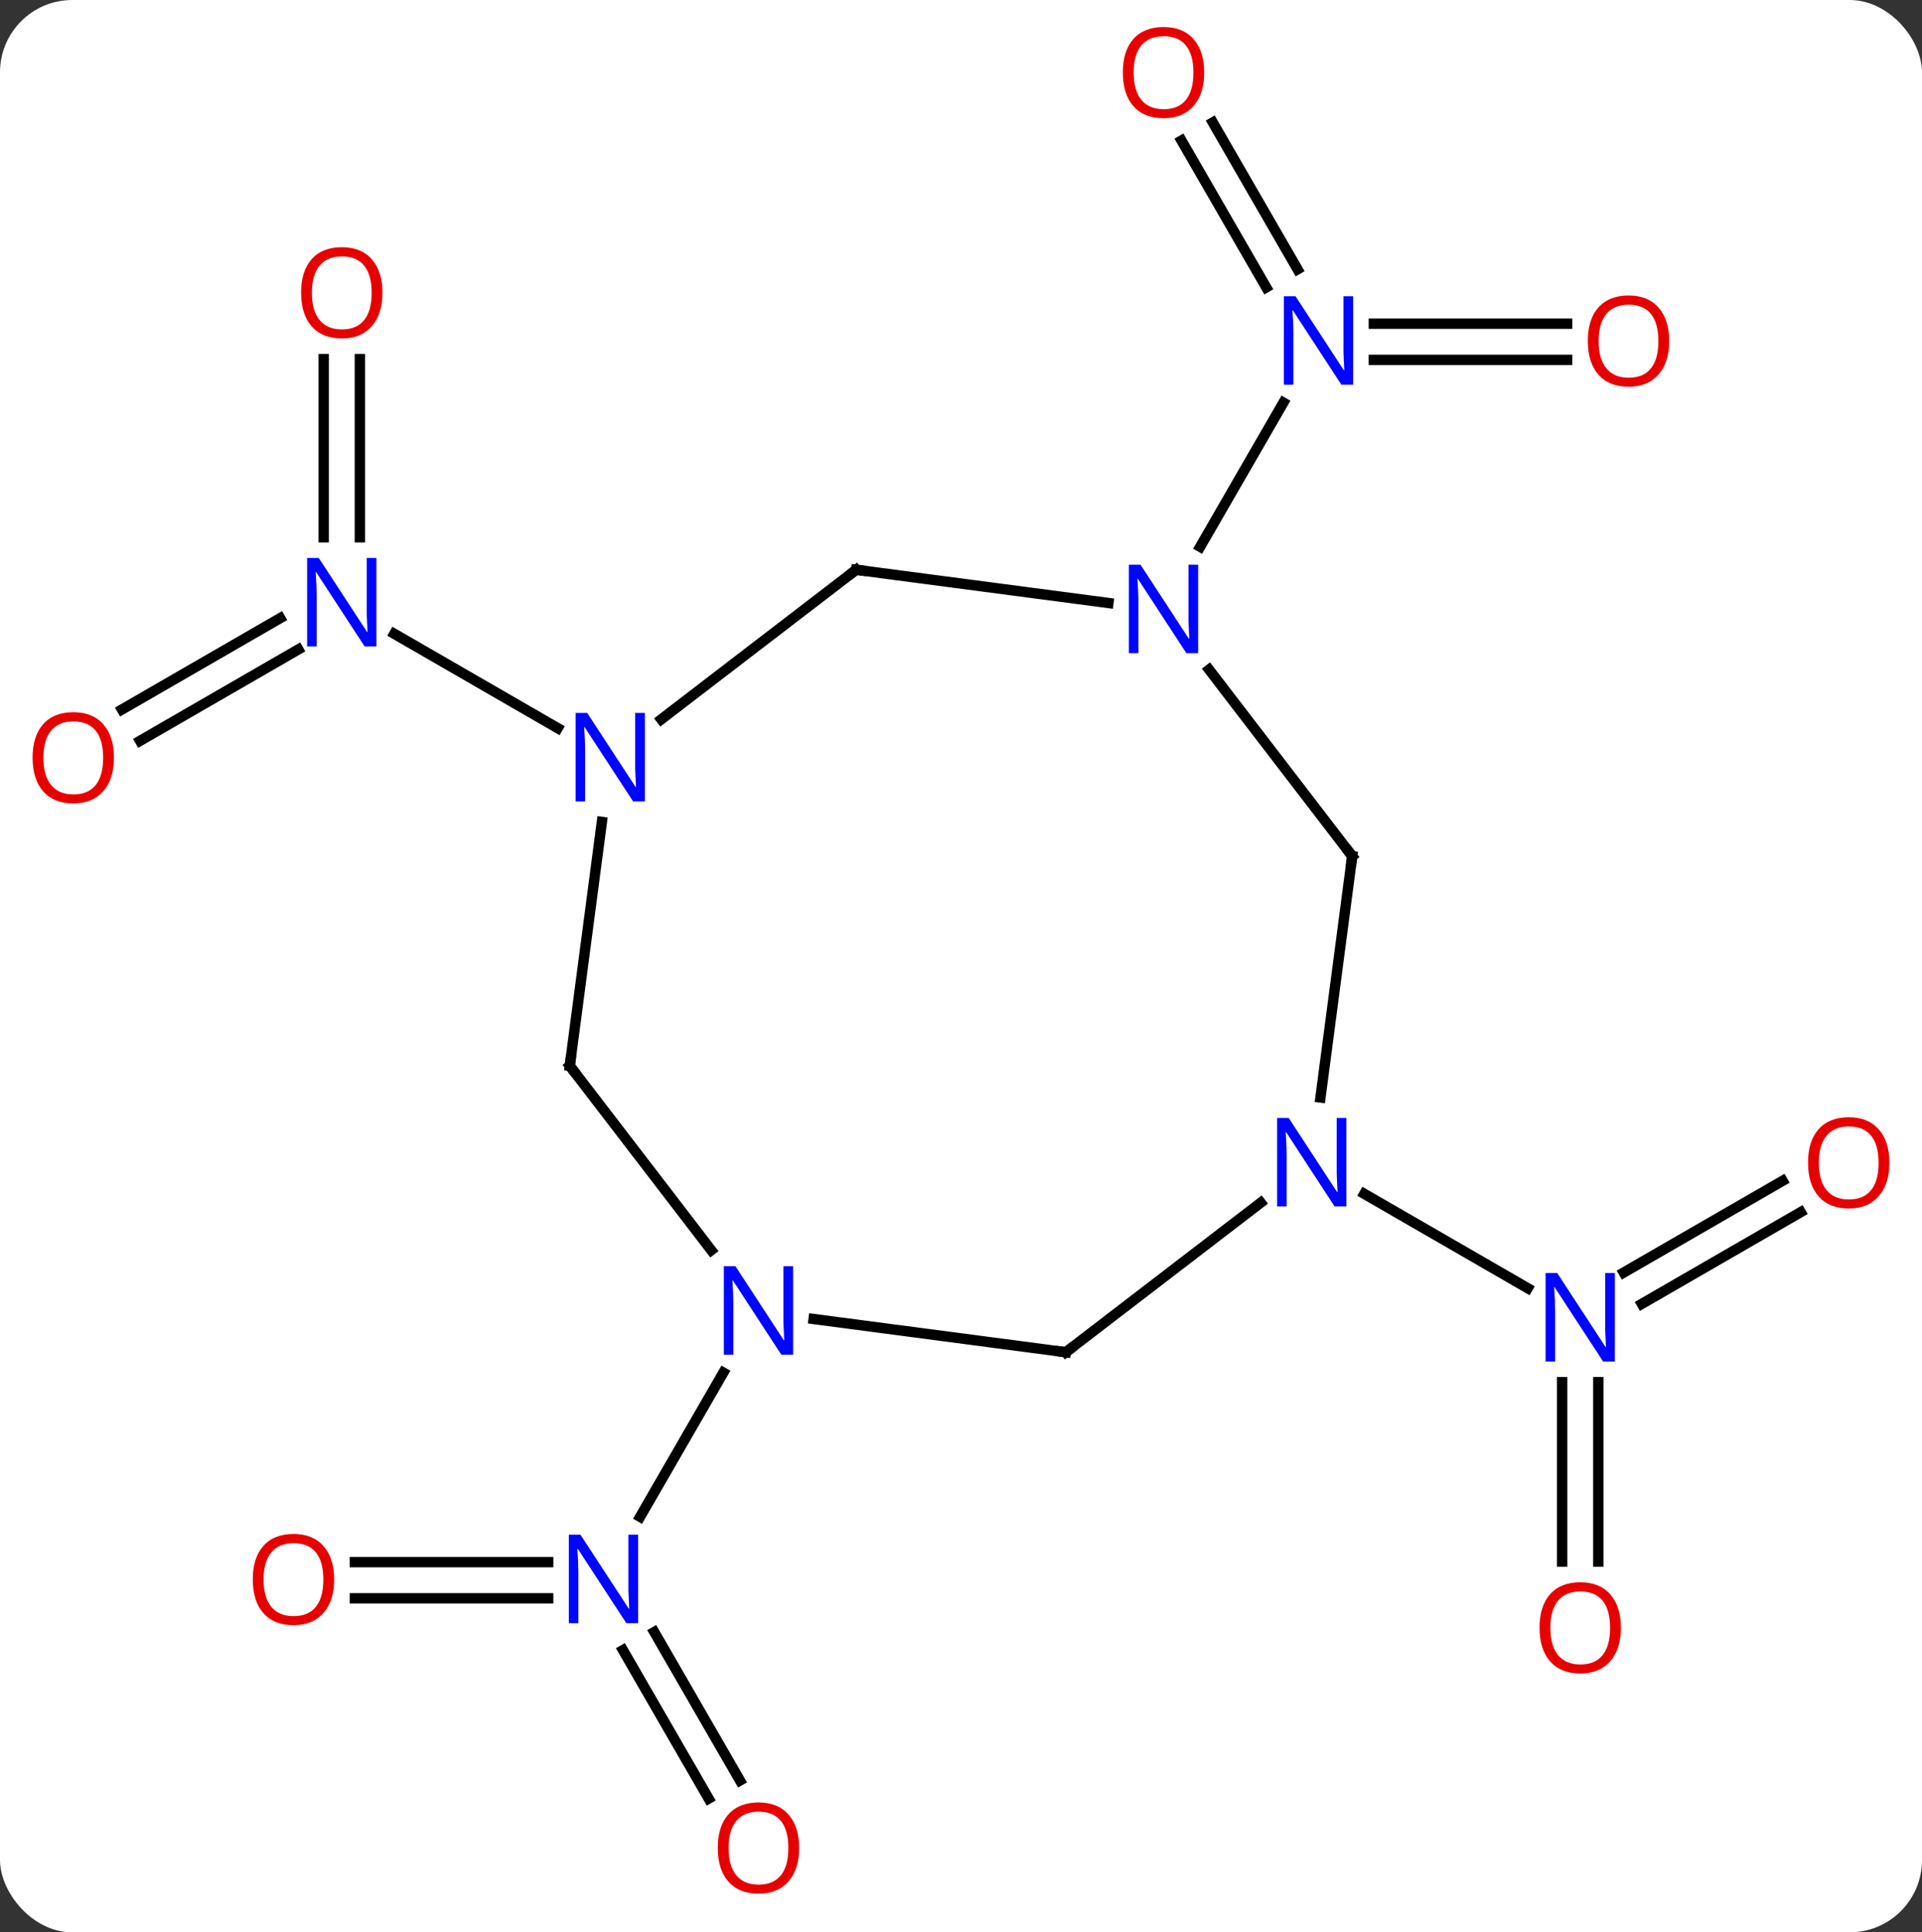 <svg width="186" viewBox="0 0 186 187" style="fill-opacity:1; color-rendering:auto; color-interpolation:auto; text-rendering:auto; stroke:black; stroke-linecap:square; stroke-miterlimit:10; shape-rendering:auto; stroke-opacity:1; fill:black; stroke-dasharray:none; font-weight:normal; stroke-width:1; font-family:'Open Sans'; font-style:normal; stroke-linejoin:miter; font-size:12; stroke-dashoffset:0; image-rendering:auto;" height="187" class="cas-substance-image" xmlns:xlink="http://www.w3.org/1999/xlink" xmlns="http://www.w3.org/2000/svg"><rect x="0" y="0" width="186" height="187" fill="#333333" stroke="none"/><svg class="cas-substance-single-component"><rect y="0" x="0" width="186" stroke="none" ry="7" rx="7" height="187" fill="white" class="cas-substance-group"/><svg y="0" x="0" width="186" viewBox="0 0 186 187" style="fill:black;" height="187" class="cas-substance-single-component-image"><svg><g><g transform="translate(93,93)" style="text-rendering:geometricPrecision; color-rendering:optimizeQuality; color-interpolation:linearRGB; stroke-linecap:butt; image-rendering:optimizeQuality;"><line y2="-58.247" y1="-41.005" x2="-58.175" x1="-58.175" style="fill:none;"/><line y2="-58.247" y1="-41.005" x2="-61.675" x1="-61.675" style="fill:none;"/><line y2="-24.34" y1="-33.18" x2="-81.195" x1="-65.884" style="fill:none;"/><line y2="-21.309" y1="-30.149" x2="-79.445" x1="-64.134" style="fill:none;"/><line y2="-22.534" y1="-31.664" x2="-39.029" x1="-54.841" style="fill:none;"/><line y2="-58.175" y1="-58.175" x2="58.661" x1="39.951" style="fill:none;"/><line y2="-61.675" y1="-61.675" x2="58.661" x1="39.951" style="fill:none;"/><line y2="-81.147" y1="-66.938" x2="24.368" x1="32.571" style="fill:none;"/><line y2="-79.397" y1="-65.188" x2="21.337" x1="29.54" style="fill:none;"/><line y2="-40.083" y1="-54.037" x2="23.143" x1="31.199" style="fill:none;"/><line y2="58.175" y1="58.175" x2="-58.661" x1="-39.951" style="fill:none;"/><line y2="61.675" y1="61.675" x2="-58.661" x1="-39.951" style="fill:none;"/><line y2="81.055" y1="66.688" x2="-24.421" x1="-32.715" style="fill:none;"/><line y2="79.305" y1="64.938" x2="-21.39" x1="-29.684" style="fill:none;"/><line y2="39.833" y1="53.787" x2="-22.999" x1="-31.055" style="fill:none;"/><line y2="58.122" y1="40.755" x2="58.175" x1="58.175" style="fill:none;"/><line y2="58.122" y1="40.755" x2="61.675" x1="61.675" style="fill:none;"/><line y2="24.303" y1="33.18" x2="81.26" x1="65.884" style="fill:none;"/><line y2="21.272" y1="30.149" x2="79.51" x1="64.134" style="fill:none;"/><line y2="22.534" y1="31.664" x2="39.029" x1="54.841" style="fill:none;"/><line y2="-37.86" y1="-23.388" x2="-10.146" x1="-29.007" style="fill:none;"/><line y2="10.146" y1="-13.46" x2="-37.86" x1="-34.753" style="fill:none;"/><line y2="-34.647" y1="-37.86" x2="14.264" x1="-10.146" style="fill:none;"/><line y2="27.99" y1="10.146" x2="-24.168" x1="-37.86" style="fill:none;"/><line y2="-10.146" y1="-28.202" x2="37.86" x1="24.006" style="fill:none;"/><line y2="37.86" y1="34.647" x2="10.146" x1="-14.264" style="fill:none;"/><line y2="13.21" y1="-10.146" x2="34.786" x1="37.86" style="fill:none;"/><line y2="23.388" y1="37.86" x2="29.007" x1="10.146" style="fill:none;"/></g><g transform="translate(93,93)" style="fill:rgb(0,5,255); text-rendering:geometricPrecision; color-rendering:optimizeQuality; image-rendering:optimizeQuality; font-family:'Open Sans'; stroke:rgb(0,5,255); color-interpolation:linearRGB;"><path style="stroke:none;" d="M-56.573 -30.443 L-57.714 -30.443 L-62.402 -37.63 L-62.448 -37.63 Q-62.355 -36.365 -62.355 -35.318 L-62.355 -30.443 L-63.277 -30.443 L-63.277 -39.005 L-62.152 -39.005 L-57.48 -31.849 L-57.433 -31.849 Q-57.433 -32.005 -57.48 -32.865 Q-57.527 -33.724 -57.511 -34.099 L-57.511 -39.005 L-56.573 -39.005 L-56.573 -30.443 Z"/><path style="fill:rgb(230,0,0); stroke:none;" d="M-55.987 -64.669 Q-55.987 -62.607 -57.027 -61.427 Q-58.066 -60.247 -59.909 -60.247 Q-61.8 -60.247 -62.831 -61.411 Q-63.862 -62.576 -63.862 -64.685 Q-63.862 -66.779 -62.831 -67.927 Q-61.8 -69.076 -59.909 -69.076 Q-58.05 -69.076 -57.019 -67.904 Q-55.987 -66.732 -55.987 -64.669 ZM-62.816 -64.669 Q-62.816 -62.935 -62.073 -62.029 Q-61.331 -61.122 -59.909 -61.122 Q-58.487 -61.122 -57.761 -62.021 Q-57.034 -62.919 -57.034 -64.669 Q-57.034 -66.404 -57.761 -67.294 Q-58.487 -68.185 -59.909 -68.185 Q-61.331 -68.185 -62.073 -67.287 Q-62.816 -66.388 -62.816 -64.669 Z"/><path style="fill:rgb(230,0,0); stroke:none;" d="M-81.971 -19.669 Q-81.971 -17.607 -83.01 -16.427 Q-84.049 -15.247 -85.892 -15.247 Q-87.783 -15.247 -88.814 -16.412 Q-89.846 -17.576 -89.846 -19.685 Q-89.846 -21.779 -88.814 -22.927 Q-87.783 -24.076 -85.892 -24.076 Q-84.033 -24.076 -83.002 -22.904 Q-81.971 -21.732 -81.971 -19.669 ZM-88.799 -19.669 Q-88.799 -17.935 -88.056 -17.029 Q-87.314 -16.122 -85.892 -16.122 Q-84.471 -16.122 -83.744 -17.021 Q-83.017 -17.919 -83.017 -19.669 Q-83.017 -21.404 -83.744 -22.294 Q-84.471 -23.185 -85.892 -23.185 Q-87.314 -23.185 -88.056 -22.287 Q-88.799 -21.388 -88.799 -19.669 Z"/><path style="stroke:none;" d="M37.951 -55.769 L36.81 -55.769 L32.122 -62.956 L32.076 -62.956 Q32.169 -61.691 32.169 -60.644 L32.169 -55.769 L31.247 -55.769 L31.247 -64.331 L32.372 -64.331 L37.044 -57.175 L37.091 -57.175 Q37.091 -57.331 37.044 -58.191 Q36.997 -59.05 37.013 -59.425 L37.013 -64.331 L37.951 -64.331 L37.951 -55.769 Z"/><path style="fill:rgb(230,0,0); stroke:none;" d="M68.537 -59.995 Q68.537 -57.933 67.497 -56.753 Q66.458 -55.573 64.615 -55.573 Q62.724 -55.573 61.693 -56.737 Q60.661 -57.902 60.661 -60.011 Q60.661 -62.105 61.693 -63.253 Q62.724 -64.402 64.615 -64.402 Q66.474 -64.402 67.505 -63.23 Q68.537 -62.058 68.537 -59.995 ZM61.708 -59.995 Q61.708 -58.261 62.451 -57.355 Q63.193 -56.448 64.615 -56.448 Q66.037 -56.448 66.763 -57.347 Q67.49 -58.245 67.49 -59.995 Q67.49 -61.73 66.763 -62.62 Q66.037 -63.511 64.615 -63.511 Q63.193 -63.511 62.451 -62.612 Q61.708 -61.714 61.708 -59.995 Z"/><path style="fill:rgb(230,0,0); stroke:none;" d="M23.537 -85.978 Q23.537 -83.916 22.497 -82.736 Q21.458 -81.556 19.615 -81.556 Q17.724 -81.556 16.693 -82.721 Q15.662 -83.885 15.662 -85.994 Q15.662 -88.088 16.693 -89.236 Q17.724 -90.385 19.615 -90.385 Q21.474 -90.385 22.505 -89.213 Q23.537 -88.041 23.537 -85.978 ZM16.708 -85.978 Q16.708 -84.244 17.451 -83.338 Q18.193 -82.431 19.615 -82.431 Q21.037 -82.431 21.763 -83.33 Q22.49 -84.228 22.49 -85.978 Q22.49 -87.713 21.763 -88.603 Q21.037 -89.494 19.615 -89.494 Q18.193 -89.494 17.451 -88.596 Q16.708 -87.697 16.708 -85.978 Z"/><path style="stroke:none;" d="M-31.247 64.081 L-32.388 64.081 L-37.076 56.894 L-37.122 56.894 Q-37.029 58.159 -37.029 59.206 L-37.029 64.081 L-37.951 64.081 L-37.951 55.519 L-36.826 55.519 L-32.154 62.675 L-32.107 62.675 Q-32.107 62.519 -32.154 61.659 Q-32.201 60.8 -32.185 60.425 L-32.185 55.519 L-31.247 55.519 L-31.247 64.081 Z"/><path style="fill:rgb(230,0,0); stroke:none;" d="M-60.661 59.855 Q-60.661 61.917 -61.701 63.097 Q-62.74 64.277 -64.583 64.277 Q-66.474 64.277 -67.505 63.112 Q-68.537 61.948 -68.537 59.839 Q-68.537 57.745 -67.505 56.597 Q-66.474 55.448 -64.583 55.448 Q-62.724 55.448 -61.693 56.62 Q-60.661 57.792 -60.661 59.855 ZM-67.49 59.855 Q-67.49 61.589 -66.747 62.495 Q-66.005 63.402 -64.583 63.402 Q-63.161 63.402 -62.435 62.503 Q-61.708 61.605 -61.708 59.855 Q-61.708 58.12 -62.435 57.23 Q-63.161 56.339 -64.583 56.339 Q-66.005 56.339 -66.747 57.237 Q-67.49 58.136 -67.49 59.855 Z"/><path style="fill:rgb(230,0,0); stroke:none;" d="M-15.662 85.838 Q-15.662 87.9 -16.701 89.08 Q-17.74 90.26 -19.583 90.26 Q-21.474 90.26 -22.505 89.096 Q-23.537 87.931 -23.537 85.822 Q-23.537 83.728 -22.505 82.58 Q-21.474 81.431 -19.583 81.431 Q-17.724 81.431 -16.693 82.603 Q-15.662 83.775 -15.662 85.838 ZM-22.49 85.838 Q-22.49 87.572 -21.747 88.478 Q-21.005 89.385 -19.583 89.385 Q-18.162 89.385 -17.435 88.486 Q-16.708 87.588 -16.708 85.838 Q-16.708 84.103 -17.435 83.213 Q-18.162 82.322 -19.583 82.322 Q-21.005 82.322 -21.747 83.221 Q-22.49 84.119 -22.49 85.838 Z"/><path style="stroke:none;" d="M63.277 38.755 L62.136 38.755 L57.448 31.568 L57.402 31.568 Q57.495 32.833 57.495 33.88 L57.495 38.755 L56.573 38.755 L56.573 30.193 L57.698 30.193 L62.37 37.349 L62.417 37.349 Q62.417 37.193 62.37 36.333 Q62.323 35.474 62.339 35.099 L62.339 30.193 L63.277 30.193 L63.277 38.755 Z"/><path style="fill:rgb(230,0,0); stroke:none;" d="M63.862 64.529 Q63.862 66.591 62.823 67.771 Q61.784 68.951 59.941 68.951 Q58.05 68.951 57.019 67.787 Q55.987 66.622 55.987 64.513 Q55.987 62.419 57.019 61.271 Q58.05 60.122 59.941 60.122 Q61.8 60.122 62.831 61.294 Q63.862 62.466 63.862 64.529 ZM57.034 64.529 Q57.034 66.263 57.777 67.169 Q58.519 68.076 59.941 68.076 Q61.362 68.076 62.089 67.177 Q62.816 66.279 62.816 64.529 Q62.816 62.794 62.089 61.904 Q61.362 61.013 59.941 61.013 Q58.519 61.013 57.777 61.911 Q57.034 62.81 57.034 64.529 Z"/><path style="fill:rgb(230,0,0); stroke:none;" d="M89.846 19.529 Q89.846 21.591 88.806 22.771 Q87.767 23.951 85.924 23.951 Q84.033 23.951 83.002 22.787 Q81.971 21.622 81.971 19.513 Q81.971 17.419 83.002 16.271 Q84.033 15.122 85.924 15.122 Q87.783 15.122 88.814 16.294 Q89.846 17.466 89.846 19.529 ZM83.017 19.529 Q83.017 21.263 83.76 22.169 Q84.502 23.076 85.924 23.076 Q87.346 23.076 88.072 22.177 Q88.799 21.279 88.799 19.529 Q88.799 17.794 88.072 16.904 Q87.346 16.013 85.924 16.013 Q84.502 16.013 83.76 16.912 Q83.017 17.81 83.017 19.529 Z"/><path style="stroke:none;" d="M-30.593 -15.443 L-31.734 -15.443 L-36.422 -22.63 L-36.468 -22.63 Q-36.375 -21.365 -36.375 -20.318 L-36.375 -15.443 L-37.297 -15.443 L-37.297 -24.005 L-36.172 -24.005 L-31.5 -16.849 L-31.453 -16.849 Q-31.453 -17.005 -31.5 -17.865 Q-31.547 -18.724 -31.531 -19.099 L-31.531 -24.005 L-30.593 -24.005 L-30.593 -15.443 Z"/></g><g transform="translate(93,93)" style="stroke-linecap:butt; text-rendering:geometricPrecision; color-rendering:optimizeQuality; image-rendering:optimizeQuality; font-family:'Open Sans'; color-interpolation:linearRGB; stroke-miterlimit:5;"><path style="fill:none;" d="M-10.543 -37.556 L-10.146 -37.86 L-9.65 -37.795"/><path style="fill:none;" d="M-37.795 9.65 L-37.86 10.146 L-37.556 10.543"/><path style="fill:rgb(0,5,255); stroke:none;" d="M22.951 -29.789 L21.81 -29.789 L17.122 -36.976 L17.076 -36.976 Q17.169 -35.711 17.169 -34.664 L17.169 -29.789 L16.247 -29.789 L16.247 -38.351 L17.372 -38.351 L22.044 -31.195 L22.091 -31.195 Q22.091 -31.351 22.044 -32.211 Q21.997 -33.07 22.013 -33.445 L22.013 -38.351 L22.951 -38.351 L22.951 -29.789 Z"/><path style="fill:rgb(0,5,255); stroke:none;" d="M-16.247 38.101 L-17.388 38.101 L-22.076 30.914 L-22.122 30.914 Q-22.029 32.179 -22.029 33.226 L-22.029 38.101 L-22.951 38.101 L-22.951 29.539 L-21.826 29.539 L-17.154 36.695 L-17.107 36.695 Q-17.107 36.539 -17.154 35.679 Q-17.201 34.82 -17.185 34.445 L-17.185 29.539 L-16.247 29.539 L-16.247 38.101 Z"/><path style="fill:none;" d="M37.556 -10.543 L37.86 -10.146 L37.795 -9.65"/><path style="fill:none;" d="M9.65 37.795 L10.146 37.86 L10.543 37.556"/><path style="fill:rgb(0,5,255); stroke:none;" d="M37.297 23.755 L36.156 23.755 L31.468 16.568 L31.422 16.568 Q31.515 17.833 31.515 18.88 L31.515 23.755 L30.593 23.755 L30.593 15.193 L31.718 15.193 L36.39 22.349 L36.437 22.349 Q36.437 22.193 36.39 21.333 Q36.343 20.474 36.359 20.099 L36.359 15.193 L37.297 15.193 L37.297 23.755 Z"/></g></g></svg></svg></svg></svg>